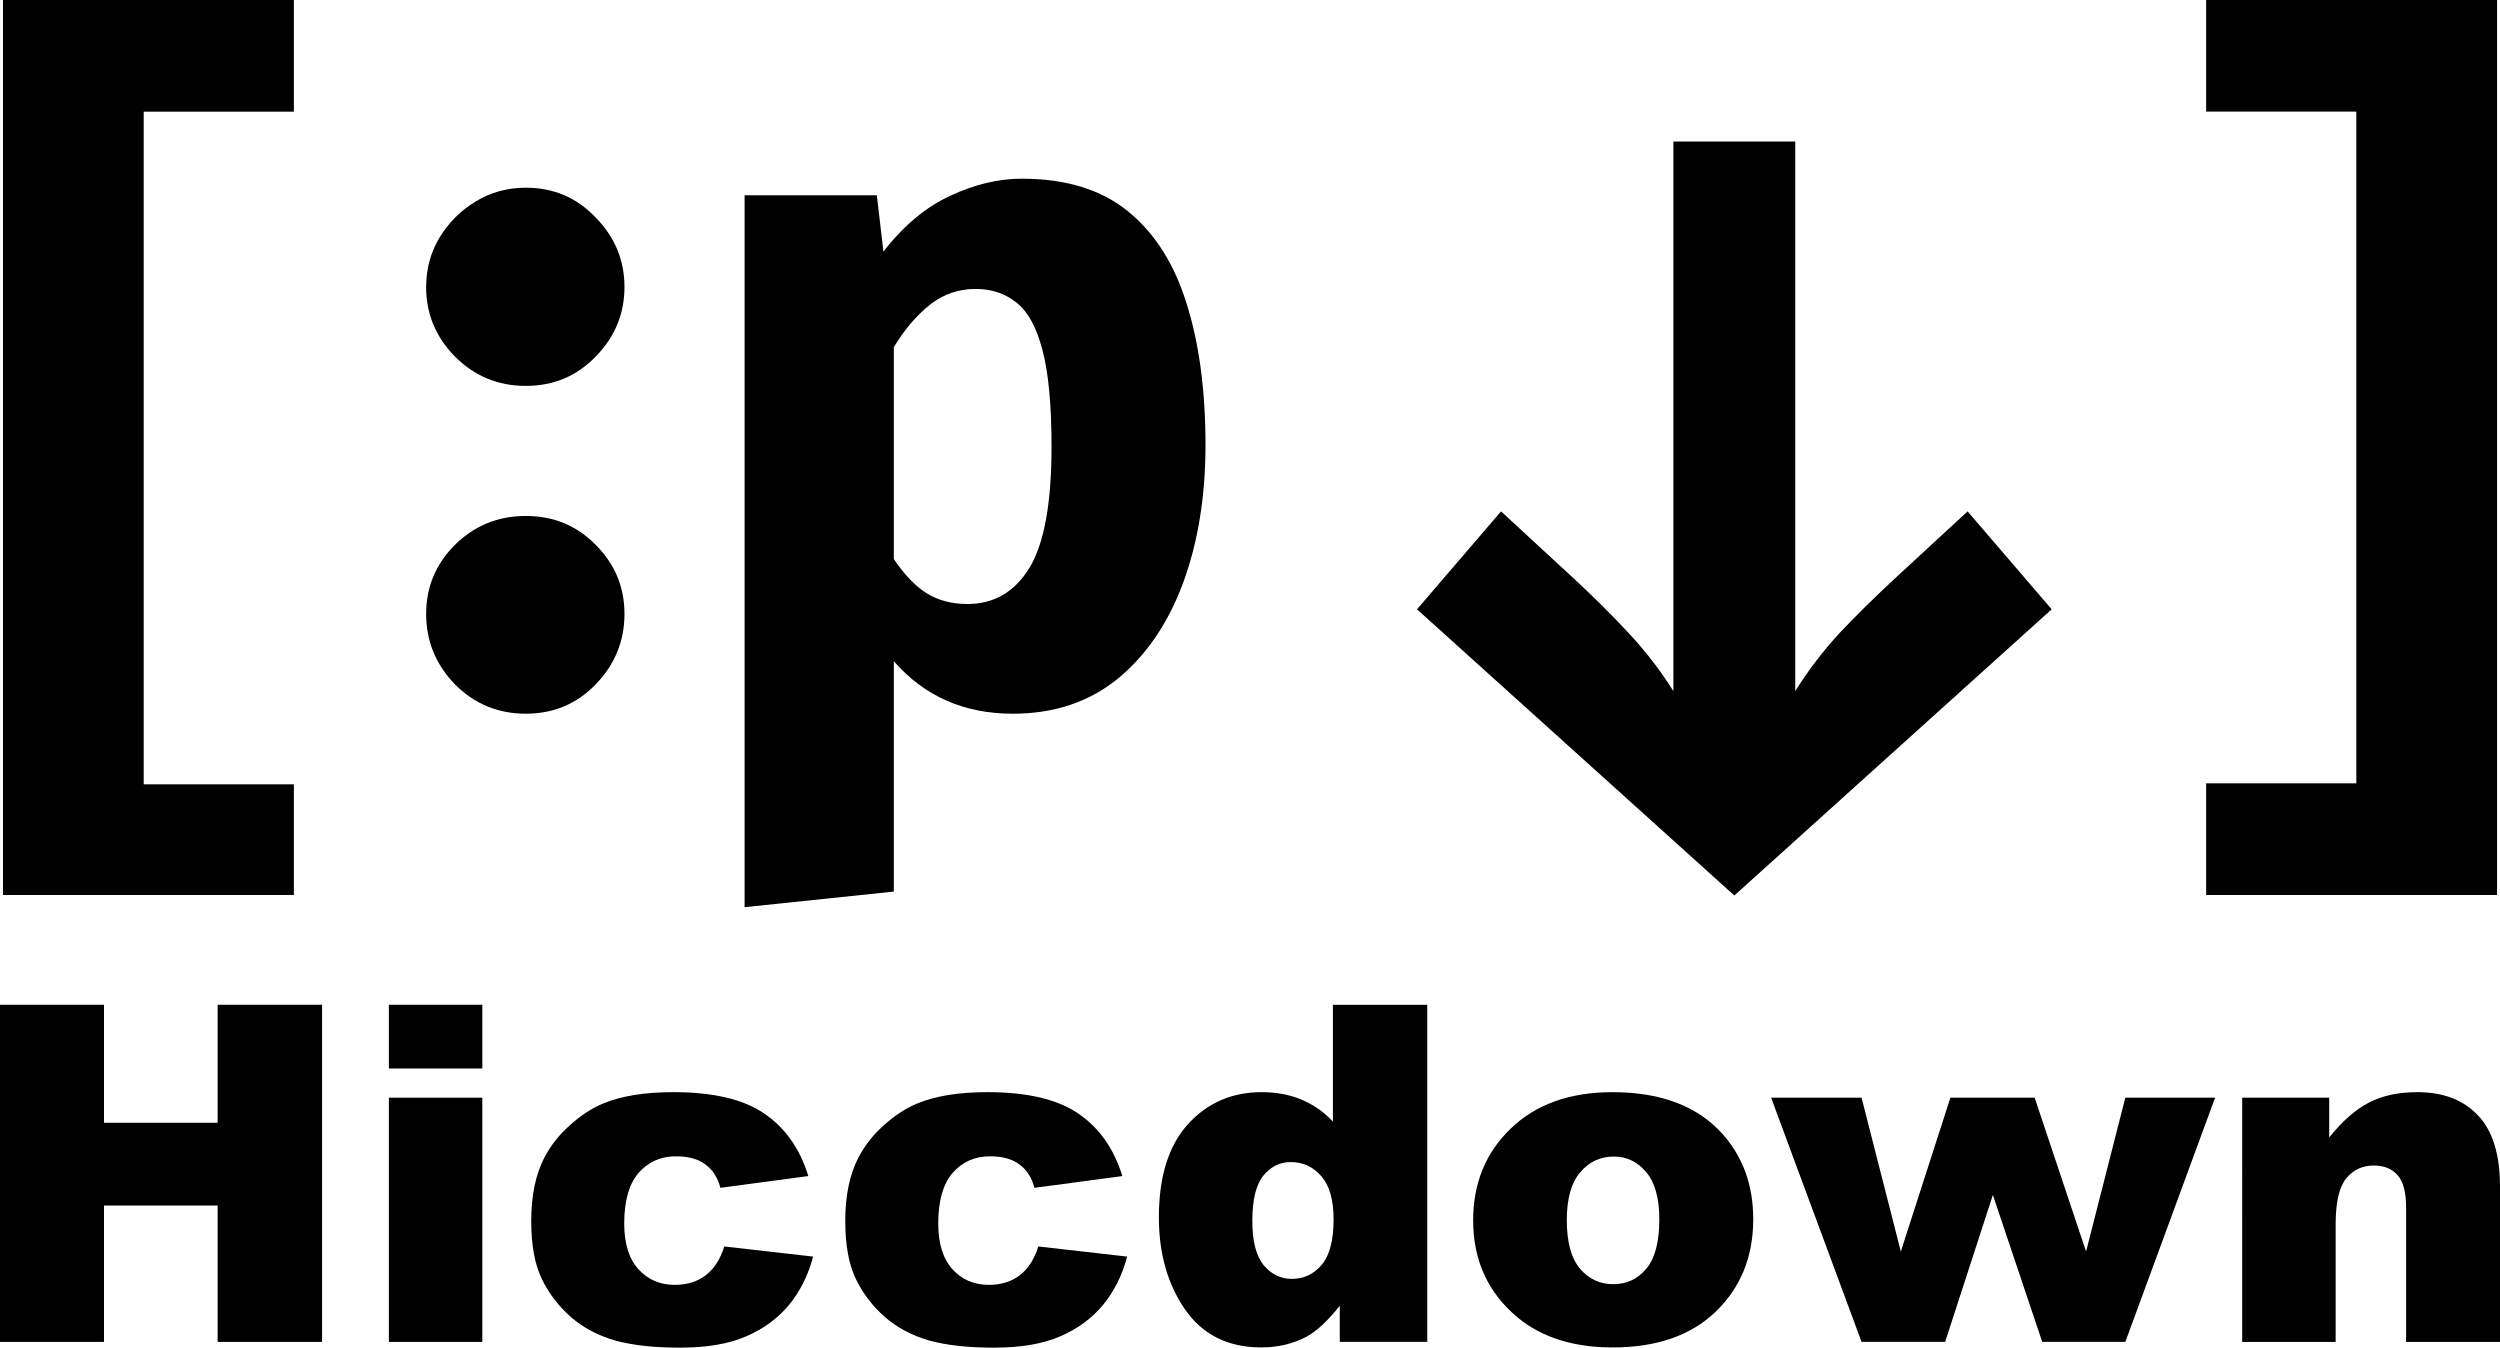 <?xml version="1.0" encoding="UTF-8"?>
<!-- Created with Inkscape (http://www.inkscape.org/) -->
<svg width="512" height="276" version="1.1" viewBox="0 0 135.47 73.025" xmlns="http://www.w3.org/2000/svg">
 <g stroke-width="1.248">
  <path d="m0.161 48.497v-48.498h15.763v6.05h-8.137v36.451h8.137v5.998z"/>
  <path d="m23.092 33.265q0-2.179 1.561-3.743 1.587-1.564 3.838-1.564 2.252 0 3.787 1.564 1.561 1.564 1.561 3.743 0 2.204-1.561 3.819-1.535 1.589-3.787 1.589-2.252 0-3.838-1.589-1.561-1.615-1.561-3.819zm0-17.712q0-1.461 0.717-2.666 0.742-1.23 1.97-1.974 1.228-0.743 2.712-0.743 2.252 0 3.787 1.615 1.561 1.589 1.561 3.768t-1.561 3.768q-1.535 1.589-3.787 1.589-2.252 0-3.838-1.589-1.561-1.589-1.561-3.768z"/>
  <path d="m55.394 9.683q3.557 0 5.732 1.769 2.175 1.769 3.173 4.998 1.024 3.23 1.024 7.664 0 4.204-1.228 7.511-1.228 3.281-3.557 5.178-2.329 1.871-5.655 1.871-3.966 0-6.449-2.845v12.483l-8.086 0.846v-38.579h7.165l0.358 3.05q1.663-2.128 3.634-3.025 1.97-0.923 3.889-0.923zm-2.508 5.973q-1.407 0-2.482 0.846-1.075 0.846-1.97 2.307v11.484q0.844 1.256 1.766 1.846 0.947 0.59 2.226 0.59 2.15 0 3.352-1.948 1.203-1.974 1.203-6.562 0-3.384-0.486-5.229-0.486-1.871-1.407-2.589-0.921-0.743-2.201-0.743z"/>
  <path d="m90.679 43.321v-35.652h6.602v35.652zm20.497-10.305-17.196 15.508-17.196-15.508 4.555-5.306 3.889 3.589c1.126 1.042 2.141 2.051 3.045 3.025 0.921 0.991 1.723 2.034 2.405 3.127h6.602c0.682-1.094 1.476-2.136 2.38-3.127 0.921-0.974 1.945-1.982 3.071-3.025l3.889-3.589z"/>
  <path d="m135.31-8.9845e-4v48.498h-15.763v-6.05h8.137v-36.399h-8.137v-6.05z"/>
 </g>
 <g stroke-width=".637">
  <path d="m0 54.446h5.635v6.393h6.158v-6.393h5.66v18.268h-5.66v-7.39h-6.158v7.39h-5.635z"/>
  <path d="m21.073 54.446h5.063v3.452h-5.063zm0 5.034h5.063v13.234h-5.063z"/>
  <path d="m39.248 67.543 4.814 0.548q-0.398 1.508-1.306 2.617-0.908 1.097-2.326 1.707-1.406 0.611-3.583 0.611-2.102 0-3.508-0.386-1.393-0.399-2.401-1.271-1.008-0.885-1.58-2.069-0.572-1.184-0.572-3.14 0-2.044 0.697-3.402 0.51-0.997 1.393-1.782 0.883-0.798 1.816-1.184 1.48-0.611 3.794-0.611 3.234 0 4.926 1.159 1.704 1.159 2.389 3.389l-4.764 0.636q-0.224-0.847-0.821-1.271-0.585-0.436-1.58-0.436-1.256 0-2.04 0.91-0.771 0.897-0.771 2.729 0 1.632 0.771 2.48 0.771 0.847 1.966 0.847 0.995 0 1.667-0.511 0.684-0.511 1.02-1.57z"/>
  <path d="m56.265 67.543 4.814 0.548q-0.398 1.508-1.306 2.617-0.908 1.097-2.326 1.707-1.406 0.611-3.583 0.611-2.102 0-3.508-0.386-1.393-0.399-2.401-1.271-1.008-0.885-1.58-2.069-0.572-1.184-0.572-3.14 0-2.044 0.697-3.402 0.51-0.997 1.393-1.782 0.883-0.798 1.816-1.184 1.48-0.611 3.794-0.611 3.234 0 4.926 1.159 1.704 1.159 2.389 3.389l-4.764 0.636q-0.224-0.847-0.821-1.271-0.585-0.436-1.58-0.436-1.256 0-2.04 0.91-0.771 0.897-0.771 2.729 0 1.632 0.771 2.48 0.771 0.847 1.966 0.847 0.995 0 1.667-0.511 0.684-0.511 1.02-1.57z"/>
  <path d="m77.339 54.446v18.268h-4.74v-1.956q-0.995 1.246-1.816 1.682-1.095 0.573-2.438 0.573-2.699 0-4.13-2.056-1.418-2.056-1.418-4.997 0-3.29 1.567-5.034 1.58-1.745 4.006-1.745 1.182 0 2.14 0.399 0.97 0.399 1.717 1.196v-6.33zm-5.075 11.614q0-1.558-0.659-2.318-0.659-0.773-1.667-0.773-0.883 0-1.48 0.735-0.597 0.735-0.597 2.467 0 1.62 0.61 2.38 0.622 0.748 1.53 0.748 0.97 0 1.617-0.76 0.647-0.76 0.647-2.48z"/>
  <path d="m79.827 66.135q0-3.028 2.04-4.984 2.04-1.969 5.511-1.969 3.968 0 5.996 2.305 1.63 1.857 1.63 4.573 0 3.053-2.028 5.01-2.015 1.944-5.585 1.944-3.185 0-5.15-1.62-2.413-2.006-2.413-5.259zm5.075-0.012q0 1.77 0.709 2.617 0.722 0.847 1.804 0.847 1.095 0 1.791-0.835 0.709-0.835 0.709-2.679 0-1.72-0.709-2.555-0.709-0.847-1.754-0.847-1.107 0-1.829 0.86-0.722 0.847-0.722 2.592z"/>
  <path d="m95.973 59.48h4.901l2.127 8.337 2.687-8.337h4.565l2.787 8.337 2.127-8.337h4.864l-4.864 13.234h-4.503l-2.675-7.963-2.587 7.963h-4.528z"/>
  <path d="m121.5 59.48h4.715v2.156q1.057-1.321 2.14-1.882 1.082-0.573 2.637-0.573 2.102 0 3.284 1.259 1.194 1.246 1.194 3.863v8.411h-5.088v-7.277q0-1.246-0.46-1.757-0.46-0.523-1.294-0.523-0.921 0-1.493 0.698-0.572 0.698-0.572 2.505v6.355h-5.063z"/>
 </g>
</svg>
